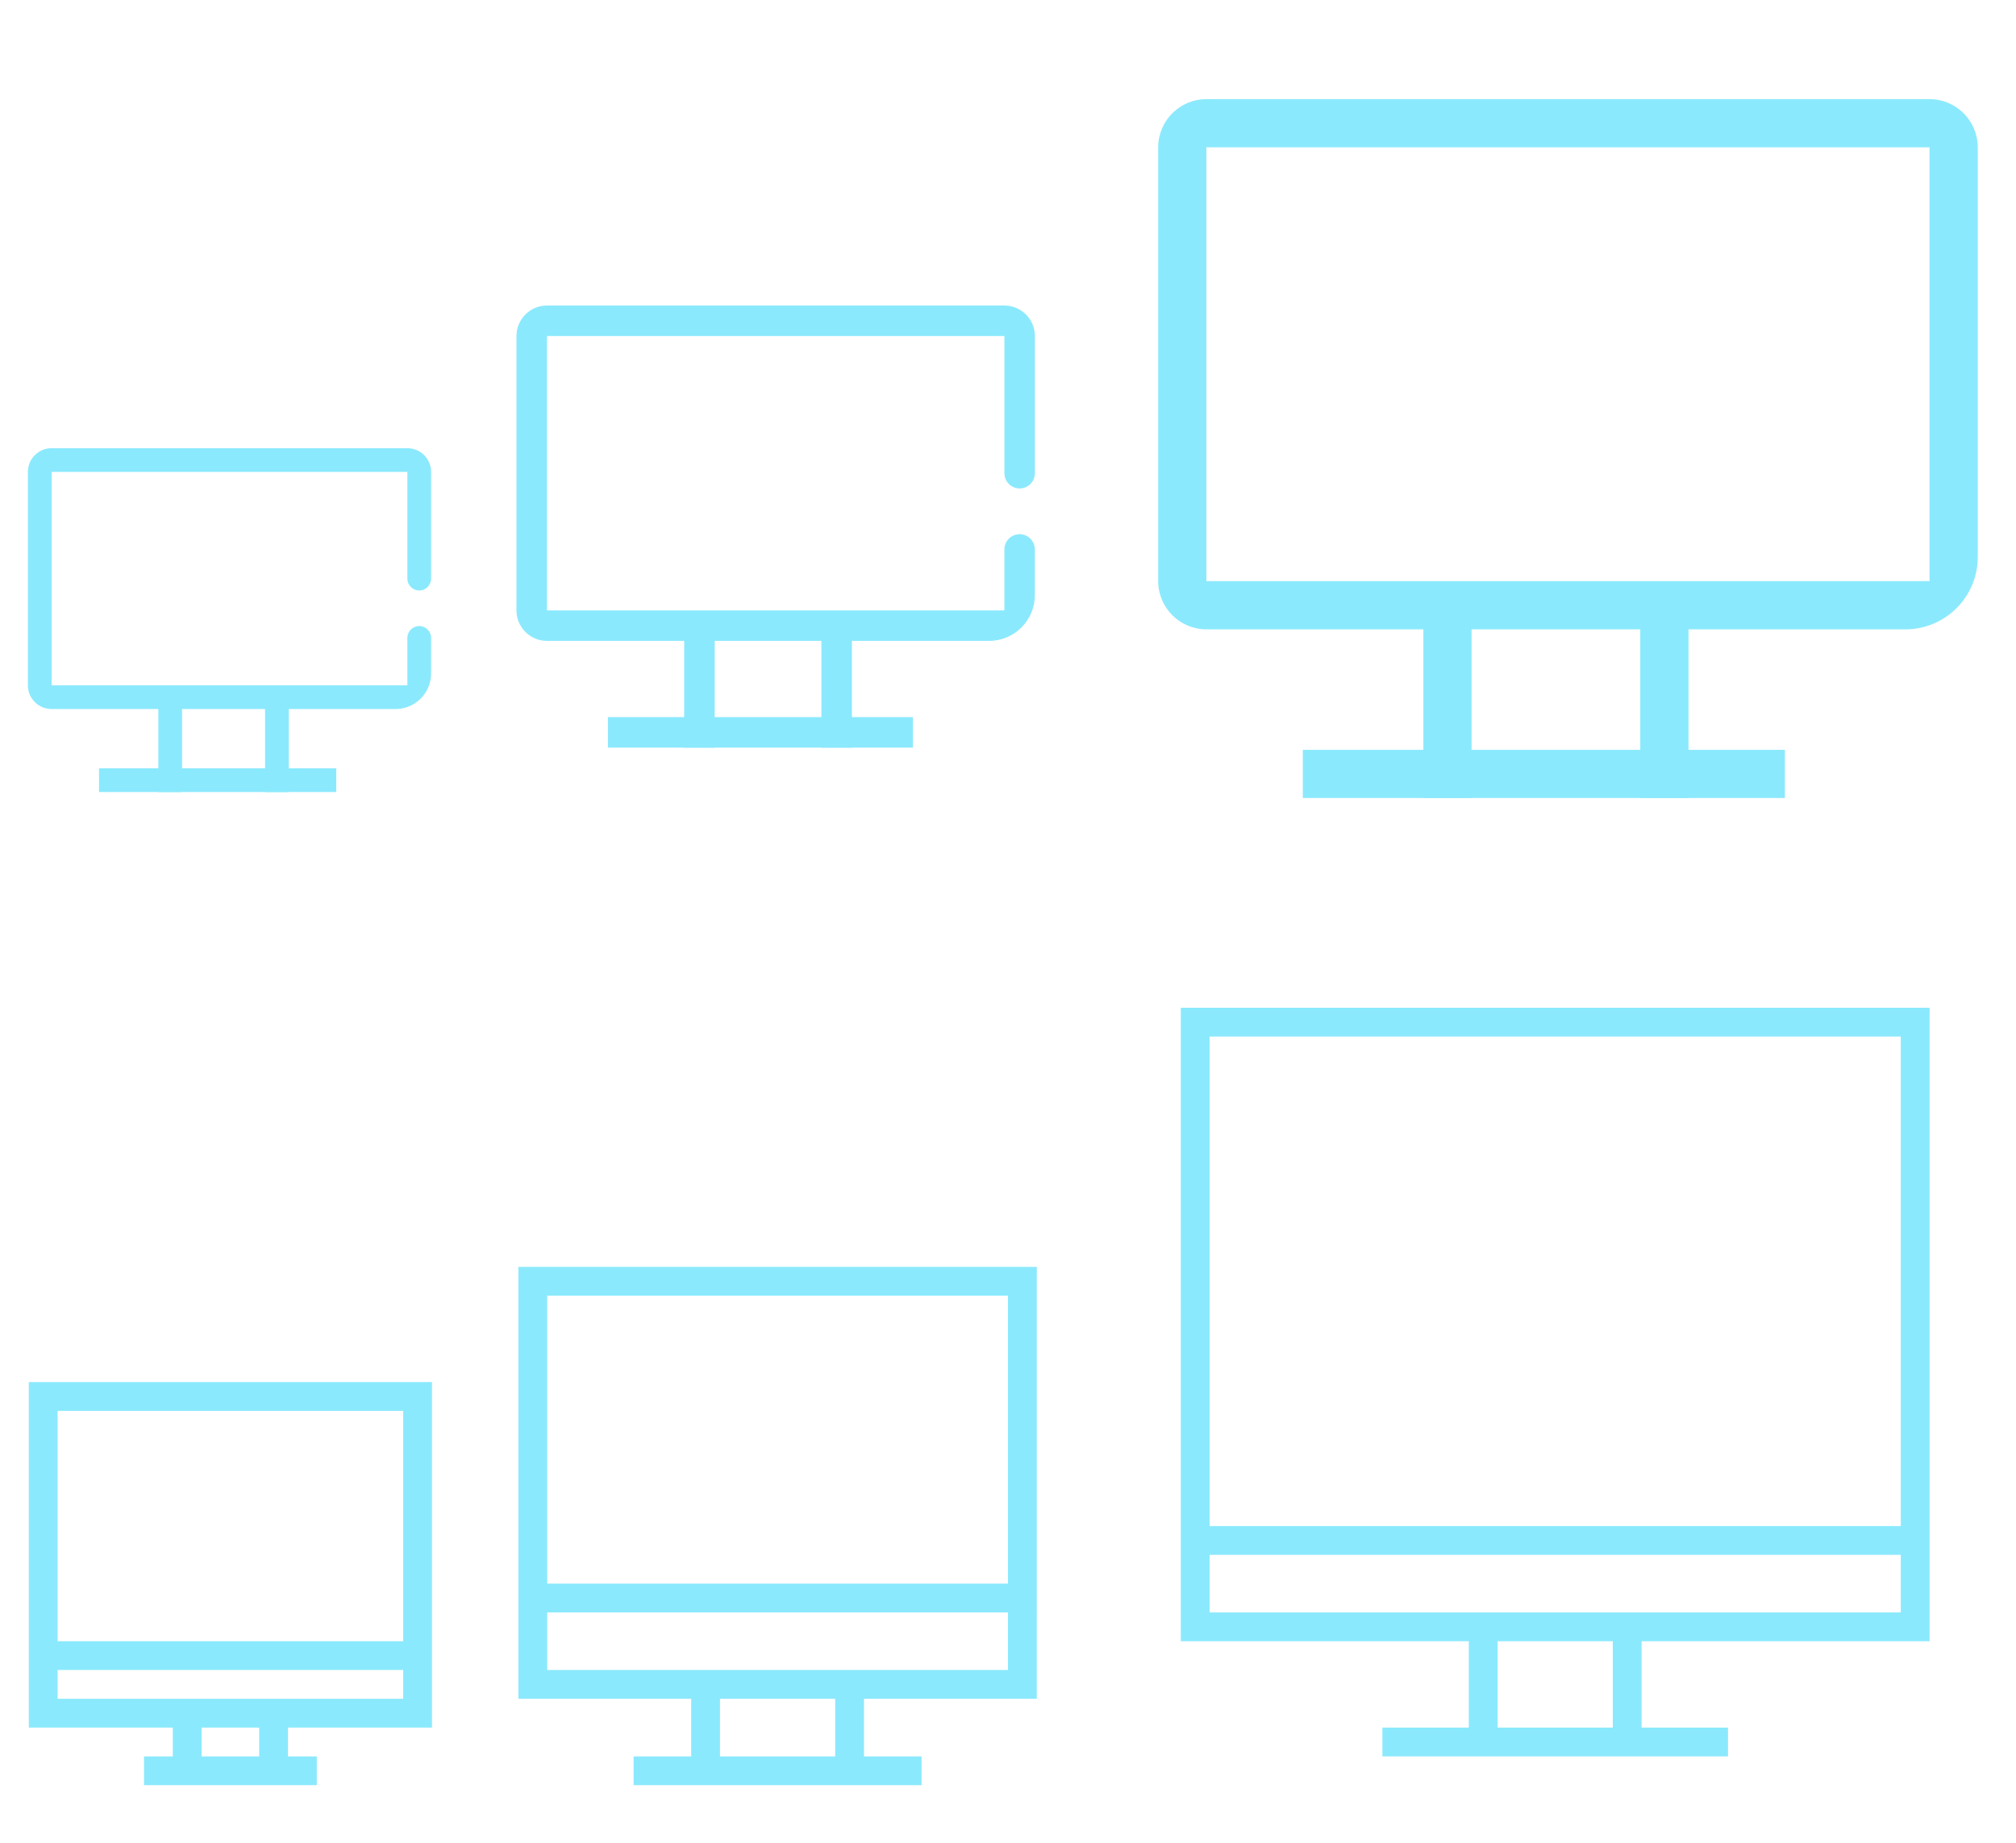 <svg xmlns="http://www.w3.org/2000/svg" xmlns:svg="http://www.w3.org/2000/svg" id="svg2" width="70" height="64" version="1.0"><defs id="defs5"><style id="current-color-scheme" type="text/css"/><linearGradient id="_lgradient_18" x1="15.236" x2="20.364" y1="46.129" y2="46.129" gradientTransform="scale(2.564,0.39)" gradientUnits="userSpaceOnUse"><stop style="stop-color:#f2ff89" id="stop66" offset="0%" stop-opacity="1"/><stop style="stop-color:#ffa3a6" id="stop68" offset="100%" stop-opacity="1"/></linearGradient><linearGradient id="_lgradient_19" x1="21.758" x2="26.886" y1="46.129" y2="46.129" gradientTransform="scale(2.564,0.39)" gradientUnits="userSpaceOnUse"><stop style="stop-color:#f2ff89" id="stop73" offset="0%" stop-opacity="1"/><stop style="stop-color:#ffa3a6" id="stop75" offset="100%" stop-opacity="1"/></linearGradient><linearGradient id="_lgradient_20" x1="34.65" x2="61.144" y1="18.039" y2="18.039" gradientTransform="matrix(1.091,0,0,0.858,-36.059,0.416)" gradientUnits="userSpaceOnUse"><stop style="stop-color:#f2ff89" id="stop80" offset="0%" stop-opacity="1"/><stop style="stop-color:#ffa3a6" id="stop82" offset="100%" stop-opacity="1"/></linearGradient><linearGradient id="_lgradient_26" x1="94" x2="98" y1="14.5" y2="14.5" gradientTransform="scale(0.5,2)" gradientUnits="userSpaceOnUse"><stop style="stop-color:#f2ff89" id="stop66-3" offset="0%" stop-opacity="1"/><stop style="stop-color:#ffa3a6" id="stop68-6" offset="100%" stop-opacity="1"/></linearGradient><linearGradient id="_lgradient_27" x1="112" x2="116" y1="14.5" y2="14.5" gradientTransform="scale(0.5,2)" gradientUnits="userSpaceOnUse"><stop style="stop-color:#f2ff89" id="stop73-7" offset="0%" stop-opacity="1"/><stop style="stop-color:#ffa3a6" id="stop75-5" offset="100%" stop-opacity="1"/></linearGradient><linearGradient id="_lgradient_28" x1="13.282" x2="19.606" y1="101.193" y2="101.193" gradientTransform="scale(3.162,0.316)" gradientUnits="userSpaceOnUse"><stop style="stop-color:#f2ff89" id="stop80-3" offset="0%" stop-opacity="1"/><stop style="stop-color:#ffa3a6" id="stop82-5" offset="100%" stop-opacity="1"/></linearGradient><linearGradient id="_lgradient_29" x1="0" x2="1" y1=".5" y2=".5" gradientTransform="matrix(28.457,0,0,18.414,2.215,3.443)" gradientUnits="userSpaceOnUse"><stop style="stop-color:#f2ff89" id="stop87" offset="0%" stop-opacity="1"/><stop style="stop-color:#ffa3a6" id="stop89" offset="100%" stop-opacity="1"/></linearGradient><linearGradient id="_lgradient_29-6" x1="0" x2="1" y1=".5" y2=".5" gradientTransform="matrix(18,0,0,11.647,1.933,3.612)" gradientUnits="userSpaceOnUse"><stop style="stop-color:#f2ff89" id="stop87-2" offset="0%" stop-opacity="1"/><stop style="stop-color:#ffa3a6" id="stop89-9" offset="100%" stop-opacity="1"/></linearGradient><linearGradient id="_lgradient_29-6-2" x1="0" x2="1" y1=".5" y2=".5" gradientTransform="matrix(14,0,0,9.059,0.969,2.567)" gradientUnits="userSpaceOnUse"><stop style="stop-color:#f2ff89" id="stop87-2-8" offset="0%" stop-opacity="1"/><stop style="stop-color:#ffa3a6" id="stop89-9-9" offset="100%" stop-opacity="1"/></linearGradient></defs><g style="clip-rule:evenodd;fill-rule:evenodd;stroke-linejoin:round;stroke-miterlimit:1.414" id="computer-laptop" transform="translate(38)"><rect id="rect817-6" width="32" height="32" x="0" y="0" style="fill:#fff;fill-opacity:0"/><line id="line71" x1="12.259" x2="12.259" y1="21.857" y2="26.878" stroke-miterlimit="3" style="isolation:isolate;vector-effect:non-scaling-stroke;stroke:#8be9fd;stroke-width:1.674;stroke-linecap:square;stroke-linejoin:miter;stroke-miterlimit:3;stroke-opacity:1"/><line id="line78" x1="19.791" x2="19.791" y1="21.857" y2="26.878" stroke-miterlimit="3" style="isolation:isolate;vector-effect:non-scaling-stroke;stroke:#8be9fd;stroke-width:1.674;stroke-linecap:square;stroke-linejoin:miter;stroke-miterlimit:3;stroke-opacity:1"/><line id="line85" x1="8.074" x2="23.139" y1="26.878" y2="26.878" stroke-miterlimit="3" style="isolation:isolate;vector-effect:non-scaling-stroke;stroke:#8be9fd;stroke-width:1.674;stroke-linecap:square;stroke-linejoin:miter;stroke-miterlimit:3;stroke-opacity:1"/><path id="path92" d="m 28.998,12.835 h 1.674 v 0 6.511 c 0,1.386 -1.125,2.511 -2.511,2.511 H 3.889 c -0.924,0 -1.674,-0.75 -1.674,-1.674 V 5.117 c 0,-0.924 0.75,-1.674 1.674,-1.674 H 28.998 c 0.924,0 1.674,0.75 1.674,1.674 v 7.718 h -1.674 v 0 -7.718 H 3.889 V 20.183 H 28.998 Z" style="isolation:isolate;fill:#8be9fd;fill-opacity:1;stroke-width:.837"/></g><g style="clip-rule:evenodd;fill-rule:evenodd;stroke-linejoin:round;stroke-miterlimit:1.414" id="22-22-computer-laptop" transform="translate(16,7)"><rect id="rect817-2" width="22" height="22" x="0" y="0" style="fill:#1ccfff;fill-opacity:0;stroke-width:.998"/><line id="line71-1" x1="8.286" x2="8.286" y1="15.259" y2="18.435" stroke-miterlimit="3" style="clip-rule:evenodd;isolation:isolate;vector-effect:non-scaling-stroke;fill-rule:evenodd;stroke:#8be9fd;stroke-width:1.059;stroke-linecap:square;stroke-linejoin:miter;stroke-miterlimit:3;stroke-opacity:1"/><line id="line78-2" x1="13.05" x2="13.05" y1="15.259" y2="18.435" stroke-miterlimit="3" style="clip-rule:evenodd;isolation:isolate;vector-effect:non-scaling-stroke;fill-rule:evenodd;stroke:#8be9fd;stroke-width:1.059;stroke-linecap:square;stroke-linejoin:miter;stroke-miterlimit:3;stroke-opacity:1"/><line id="line85-7" x1="5.639" x2="15.168" y1="18.435" y2="18.435" stroke-miterlimit="3" style="clip-rule:evenodd;isolation:isolate;vector-effect:non-scaling-stroke;fill-rule:evenodd;stroke:#8be9fd;stroke-width:1.059;stroke-linecap:square;stroke-linejoin:miter;stroke-miterlimit:3;stroke-opacity:1"/><path id="path92-0" d="m 18.874,12.082 v 0 c 0,-0.292 0.237,-0.529 0.529,-0.529 v 0 c 0.292,0 0.529,0.237 0.529,0.529 v 0 1.588 c 0,0.877 -0.712,1.588 -1.588,1.588 H 2.992 c -0.584,0 -1.059,-0.474 -1.059,-1.059 V 4.67 c 0,-0.584 0.474,-1.059 1.059,-1.059 H 18.874 c 0.584,0 1.059,0.474 1.059,1.059 v 4.765 0 c 0,0.292 -0.237,0.529 -0.529,0.529 v 0 c -0.292,0 -0.529,-0.237 -0.529,-0.529 v 0 -4.765 H 2.992 V 14.2 H 18.874 Z" style="clip-rule:evenodd;isolation:isolate;fill:#8be9fd;fill-opacity:1;fill-rule:evenodd;stroke-width:.529;stroke-linejoin:round;stroke-miterlimit:1.414"/></g><g style="clip-rule:evenodd;fill-rule:evenodd;stroke-linejoin:round;stroke-miterlimit:1.414" id="16-16-computer-laptop" transform="translate(0,13)"><rect id="rect817-1" width="16" height="16" x="0" y="0" style="fill:#242521;fill-opacity:0;stroke-width:.998"/><line id="line71-1-7" x1="5.91" x2="5.91" y1="11.625" y2="14.096" stroke-miterlimit="3" style="clip-rule:evenodd;isolation:isolate;vector-effect:non-scaling-stroke;fill-rule:evenodd;stroke:#8be9fd;stroke-width:.824;stroke-linecap:square;stroke-linejoin:miter;stroke-miterlimit:3;stroke-opacity:1"/><line id="line78-2-3" x1="9.616" x2="9.616" y1="11.625" y2="14.096" stroke-miterlimit="3" style="clip-rule:evenodd;isolation:isolate;vector-effect:non-scaling-stroke;fill-rule:evenodd;stroke:#8be9fd;stroke-width:.824;stroke-linecap:square;stroke-linejoin:miter;stroke-miterlimit:3;stroke-opacity:1"/><line id="line85-7-6" x1="3.851" x2="11.263" y1="14.096" y2="14.096" stroke-miterlimit="3" style="clip-rule:evenodd;isolation:isolate;vector-effect:non-scaling-stroke;fill-rule:evenodd;stroke:#8be9fd;stroke-width:.824;stroke-linecap:square;stroke-linejoin:miter;stroke-miterlimit:3;stroke-opacity:1"/><path id="path92-0-1" d="m 14.145,9.155 v 0 c 0,-0.227 0.184,-0.412 0.412,-0.412 v 0 c 0.227,0 0.412,0.184 0.412,0.412 v 0 1.235 c 0,0.682 -0.553,1.235 -1.235,1.235 H 1.792 c -0.455,0 -0.824,-0.369 -0.824,-0.824 V 3.39 c 0,-0.455 0.369,-0.824 0.824,-0.824 H 14.145 c 0.455,0 0.824,0.369 0.824,0.824 v 3.706 0 c 0,0.227 -0.184,0.412 -0.412,0.412 v 0 c -0.227,0 -0.412,-0.184 -0.412,-0.412 v 0 -3.706 H 1.792 V 10.802 H 14.145 Z" style="clip-rule:evenodd;isolation:isolate;fill:#8be9fd;fill-opacity:1;fill-rule:evenodd;stroke-width:.412;stroke-linejoin:round;stroke-miterlimit:1.414"/></g><g id="22-22-computer" transform="translate(0,1.1e-5)"><path id="rect858" d="m 18,44 v 11 1 3 h 6 v 2 h -2 v 1 h 10 v -1 h -2 v -2 h 6 V 56 55 44 Z m 1,1 H 35 V 55 H 19 Z m 0,11 h 16 v 2 H 19 Z m 6,3 h 4 v 2 h -4 z" style="opacity:1;fill:#8be9fd;fill-opacity:1;stroke-width:1.002;stroke-miterlimit:4;stroke-dasharray:none"/><rect id="rect876" width="22" height="22" x="16" y="42" style="opacity:1;fill:red;fill-opacity:0;stroke-width:1.002;stroke-miterlimit:4;stroke-dasharray:none"/></g><g id="16-16-computer" transform="translate(0,1.1e-5)"><path id="rect888" d="m 1,48 v 9 1 2 h 5 v 1 H 5 v 1 h 6 v -1 h -1 v -1 h 5 v -2 -1 -9 z m 1,1 h 12 v 8 H 2 Z m 0,9 h 12 v 1 H 10 9 7 6 2 Z m 5,2 h 2 v 1 H 7 Z" style="opacity:1;fill:#8be9fd;fill-opacity:1;stroke-width:1.002;stroke-miterlimit:4;stroke-dasharray:none"/><rect id="rect902" width="16" height="16" x="0" y="47" style="opacity:1;fill:#1f0;fill-opacity:0;stroke-width:1.002;stroke-miterlimit:4;stroke-dasharray:none"/></g><g id="computer" transform="translate(19,16)"><path style="opacity:1;fill:#8be9fd;fill-opacity:1;stroke-width:1.002;stroke-miterlimit:4;stroke-dasharray:none" id="rect825" d="m 22,19 v 2 1 15 1 3 h 10 v 3 h -3 v 1 h 3 1 4 1 3 v -1 h -3 v -3 h 10 v -3 -1 -15 -1 -2 z m 1,1 h 24 v 17 H 23 Z m 0,18 h 24 v 2 h -9 -1 -4 -1 -9 z m 10,3 h 4 v 3 h -4 z"/><rect id="rect852" width="32" height="32" x="19" y="16" style="fill:#fff;fill-opacity:0;stroke-width:.666;stroke-linecap:butt;stroke-linejoin:miter;paint-order:markers stroke fill"/></g></svg>
